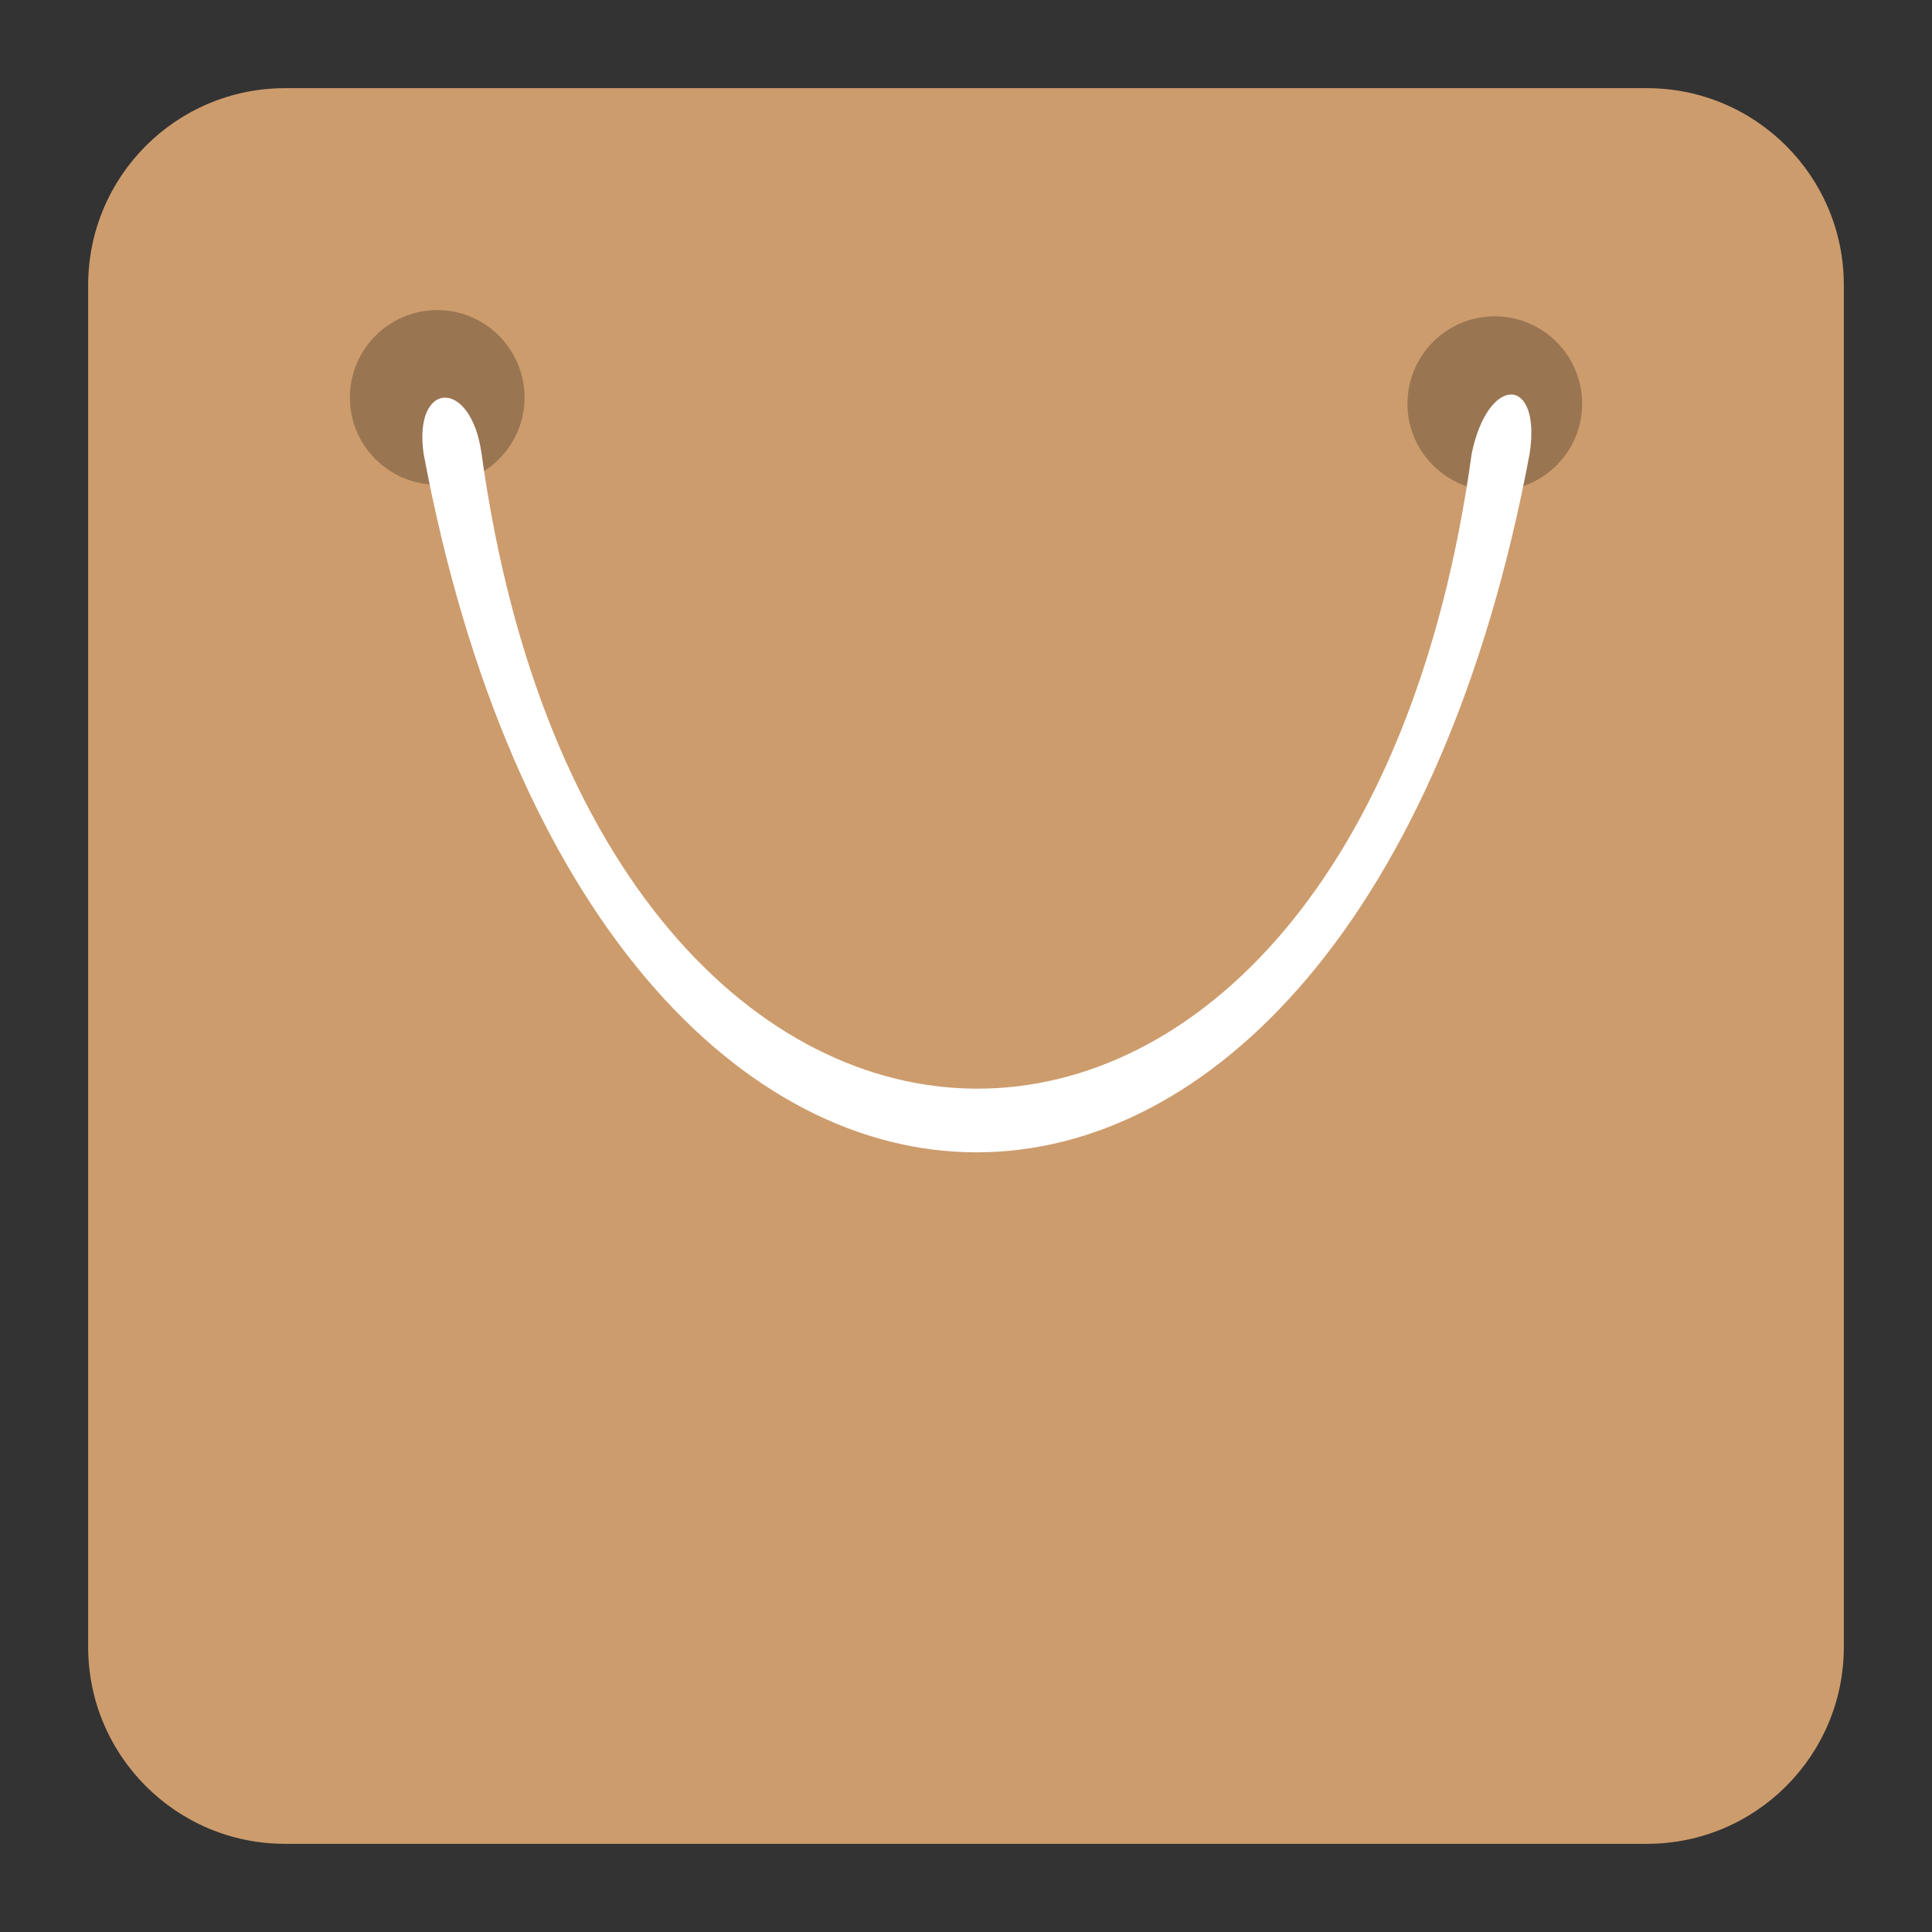 
<svg xmlns="http://www.w3.org/2000/svg" xmlns:xlink="http://www.w3.org/1999/xlink" width="22px" height="22px" viewBox="0 0 22 22" version="1.1">
<rect x="0" y="0" width="22" height="22" fill="#333333" stroke="none"/>
<g id="surface1">
<path style=" stroke:none;fill-rule:evenodd;fill:rgb(80.392%,61.176%,42.745%);fill-opacity:1;" d="M 3.246 1.004 L 18.754 1.004 C 19.992 1.004 20.996 2.008 20.996 3.246 L 20.996 18.754 C 20.996 19.992 19.992 20.996 18.754 20.996 L 3.246 20.996 C 2.008 20.996 1.004 19.992 1.004 18.754 L 1.004 3.246 C 1.004 2.008 2.008 1.004 3.246 1.004 Z M 3.246 1.004 "/>
<path style=" stroke:none;fill-rule:nonzero;fill:rgb(0%,0%,0%);fill-opacity:0.251;" d="M 5.973 4.527 C 5.973 5.074 5.527 5.52 4.98 5.52 C 4.43 5.52 3.984 5.074 3.984 4.527 C 3.984 3.977 4.43 3.531 4.98 3.531 C 5.527 3.531 5.973 3.977 5.973 4.527 M 5.973 4.527 "/>
<path style=" stroke:none;fill-rule:nonzero;fill:rgb(0%,0%,0%);fill-opacity:0.251;" d="M 18.016 4.598 C 18.016 5.145 17.57 5.59 17.02 5.59 C 16.473 5.59 16.027 5.145 16.027 4.598 C 16.027 4.047 16.473 3.602 17.02 3.602 C 17.57 3.602 18.016 4.047 18.016 4.598 M 18.016 4.598 "/>
<path style=" stroke:none;fill-rule:nonzero;fill:rgb(100%,100%,100%);fill-opacity:1;" d="M 4.824 5.168 C 6.812 15.773 15.43 15.773 17.418 5.168 C 17.555 4.277 16.945 4.258 16.758 5.168 C 15.43 14.832 6.812 14.781 5.484 5.168 C 5.363 4.297 4.703 4.332 4.824 5.168 M 4.824 5.168 "/>
</g>
</svg>
